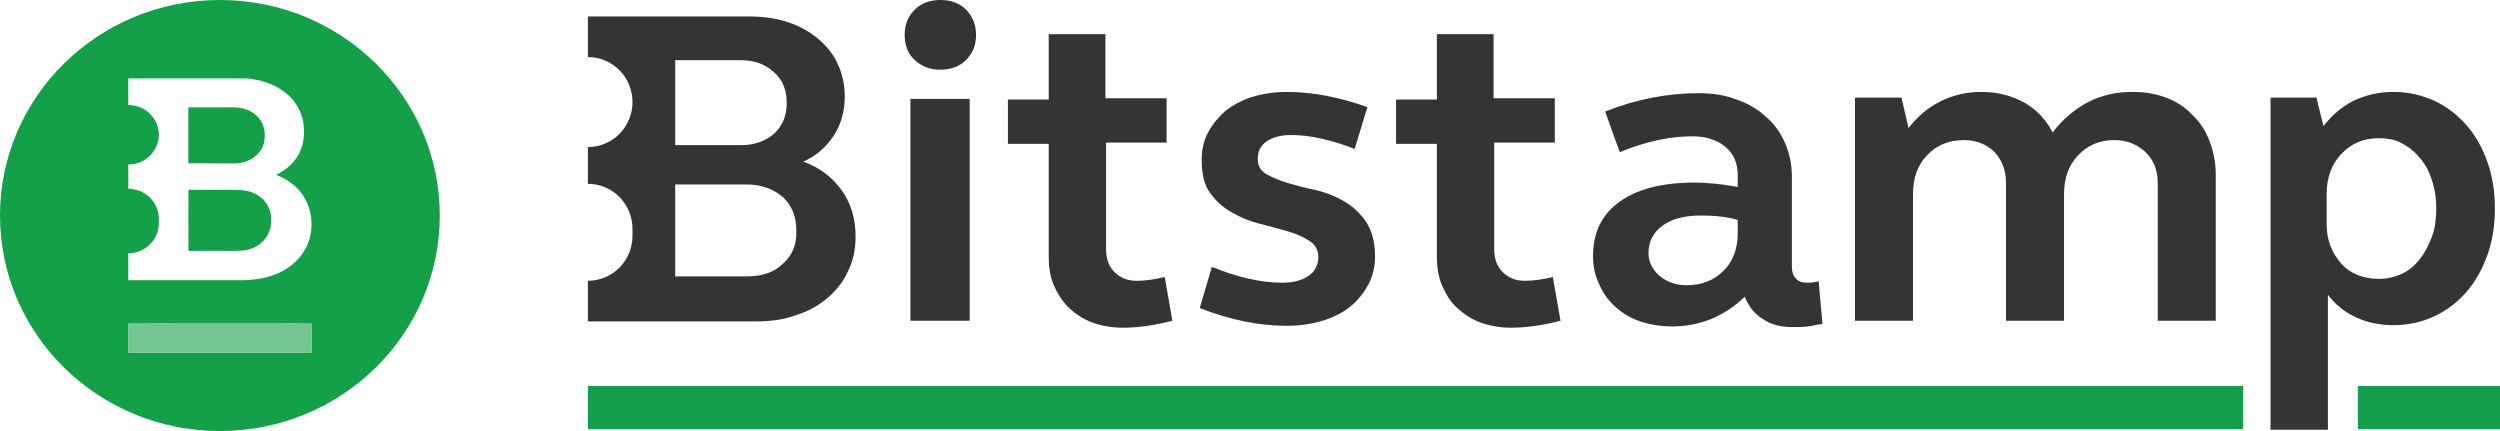<svg width="116" height="20" viewBox="0 0 116 20" fill="none" xmlns="http://www.w3.org/2000/svg">
<path d="M27.278 19.912H104.082V17.912H27.278V19.912Z" fill="#159E49"/>
<path d="M109.405 19.912H116V17.912H109.405V19.912Z" fill="#159E49"/>
<path d="M44.993 14.882H42.243V4.588H44.993V14.882Z" fill="#333433"/>
<path d="M42.45 0.441C42.124 0.765 41.977 1.147 41.977 1.618C41.977 2.088 42.124 2.5 42.45 2.794C42.775 3.088 43.159 3.235 43.633 3.235C44.106 3.235 44.52 3.088 44.816 2.794C45.141 2.471 45.289 2.088 45.289 1.618C45.289 1.118 45.111 0.735 44.816 0.441C44.52 0.147 44.135 0 43.633 0C43.159 0 42.745 0.147 42.45 0.441Z" fill="#333433"/>
<path d="M54.131 4.559H51.292V1.588H48.66V4.618H46.767V6.676H48.66V11.882C48.66 12.382 48.719 12.823 48.897 13.235C49.074 13.647 49.311 14 49.606 14.294C49.932 14.588 50.287 14.823 50.701 14.971C51.115 15.118 51.588 15.206 52.091 15.206C52.83 15.206 53.599 15.088 54.398 14.882L54.043 12.853C53.569 12.97 53.126 13.029 52.741 13.029C52.298 13.029 51.972 12.882 51.706 12.618C51.44 12.353 51.322 12 51.322 11.559V6.618H54.131V4.559Z" fill="#333433"/>
<path d="M55.758 7.412C55.758 6.971 55.847 6.529 56.054 6.147C56.261 5.765 56.527 5.441 56.852 5.147C57.207 4.882 57.621 4.647 58.094 4.5C58.567 4.353 59.129 4.265 59.691 4.265C60.283 4.265 60.904 4.324 61.525 4.441C62.146 4.559 62.797 4.735 63.447 4.971L62.856 6.912C62.353 6.706 61.85 6.559 61.347 6.441C60.845 6.324 60.371 6.265 59.928 6.265C59.455 6.265 59.07 6.353 58.774 6.559C58.479 6.765 58.36 7.029 58.36 7.382C58.36 7.706 58.508 7.941 58.774 8.088C59.041 8.235 59.366 8.382 59.78 8.5C60.194 8.618 60.608 8.735 61.081 8.824C61.554 8.941 61.998 9.118 62.383 9.353C62.797 9.588 63.122 9.912 63.388 10.294C63.654 10.706 63.802 11.235 63.802 11.882C63.802 12.353 63.713 12.765 63.506 13.177C63.299 13.559 63.033 13.912 62.678 14.206C62.323 14.5 61.909 14.706 61.377 14.882C60.874 15.029 60.312 15.118 59.721 15.118C58.449 15.118 57.089 14.853 55.669 14.294L56.231 12.382C57.444 12.882 58.538 13.118 59.514 13.118C60.017 13.118 60.431 13 60.726 12.794C61.022 12.588 61.17 12.294 61.17 11.912C61.17 11.588 61.022 11.353 60.756 11.177C60.49 11 60.164 10.853 59.75 10.735L59.745 10.734C59.333 10.617 58.92 10.499 58.449 10.382C57.976 10.265 57.562 10.088 57.148 9.853C56.734 9.618 56.408 9.324 56.142 8.941C55.876 8.588 55.758 8.059 55.758 7.412Z" fill="#333433"/>
<path d="M72.142 4.559H69.303V1.588H66.671V4.618H64.778V6.676H66.671V11.882C66.671 12.382 66.73 12.823 66.907 13.235C67.085 13.647 67.292 14 67.617 14.294C67.942 14.588 68.297 14.823 68.711 14.971C69.125 15.118 69.599 15.206 70.101 15.206C70.841 15.206 71.609 15.088 72.408 14.882L72.053 12.853C71.58 12.97 71.136 13.029 70.752 13.029C70.308 13.029 69.983 12.882 69.717 12.618C69.451 12.353 69.332 12 69.332 11.559V6.618H72.142V4.559Z" fill="#333433"/>
<path fill-rule="evenodd" clip-rule="evenodd" d="M73.916 11.882C73.916 10.794 74.33 9.941 75.158 9.353C75.987 8.765 77.14 8.471 78.648 8.471C78.973 8.471 79.299 8.5 79.624 8.529C79.949 8.559 80.304 8.618 80.63 8.676V8.118C80.63 7.588 80.452 7.147 80.068 6.824C79.683 6.5 79.18 6.324 78.53 6.324C77.495 6.324 76.371 6.559 75.158 7.059L74.478 5.176C75.957 4.588 77.406 4.324 78.826 4.324C79.476 4.324 80.038 4.412 80.57 4.618C81.103 4.794 81.546 5.059 81.931 5.412C82.315 5.735 82.611 6.147 82.818 6.618C83.025 7.088 83.143 7.618 83.143 8.176V12.382C83.143 12.618 83.203 12.794 83.321 12.912C83.439 13.059 83.617 13.118 83.853 13.118C83.971 13.118 84.06 13.118 84.178 13.088C84.202 13.088 84.226 13.086 84.248 13.083C84.279 13.079 84.308 13.073 84.331 13.068L84.332 13.068C84.356 13.063 84.375 13.059 84.385 13.059L84.563 15.029C84.445 15.044 84.334 15.066 84.223 15.088C84.112 15.11 84.001 15.132 83.883 15.147C83.646 15.176 83.409 15.176 83.143 15.176C82.611 15.176 82.167 15.059 81.783 14.794C81.398 14.559 81.132 14.206 80.955 13.765C80.511 14.206 79.979 14.559 79.417 14.794C78.826 15.029 78.234 15.147 77.584 15.147C77.051 15.147 76.548 15.059 76.105 14.912C75.661 14.765 75.277 14.529 74.951 14.235C74.626 13.941 74.389 13.618 74.212 13.206C74.005 12.794 73.916 12.353 73.916 11.882ZM76.489 11.735C76.489 12.147 76.667 12.5 76.992 12.794C77.347 13.088 77.761 13.235 78.264 13.235C78.973 13.235 79.535 13 79.979 12.559C80.423 12.118 80.63 11.529 80.63 10.823V10.206C80.127 10.059 79.565 10 78.944 10C78.175 10 77.584 10.147 77.14 10.47C76.726 10.765 76.489 11.206 76.489 11.735Z" fill="#333433"/>
<path d="M88.23 4.529H86.071V14.882H88.762V9.029C88.762 8.265 88.969 7.676 89.413 7.206C89.857 6.735 90.419 6.5 91.128 6.5C91.72 6.5 92.193 6.706 92.548 7.059C92.903 7.441 93.08 7.912 93.08 8.5V14.882H95.771V9.029C95.771 8.265 95.978 7.676 96.422 7.206C96.866 6.735 97.428 6.5 98.108 6.5C98.699 6.5 99.172 6.706 99.557 7.059C99.941 7.441 100.119 7.912 100.119 8.5V14.882H102.81V8.059C102.81 7.5 102.692 7 102.514 6.529C102.337 6.059 102.071 5.647 101.716 5.324C101.39 4.971 100.976 4.706 100.503 4.529C100.03 4.353 99.527 4.265 98.965 4.265C98.197 4.265 97.516 4.412 96.895 4.735C96.274 5.059 95.712 5.529 95.239 6.147C94.943 5.559 94.5 5.088 93.938 4.765C93.346 4.441 92.696 4.265 91.927 4.265C91.247 4.265 90.626 4.412 90.034 4.706C89.443 5 88.969 5.412 88.555 5.941L88.23 4.529Z" fill="#333433"/>
<path fill-rule="evenodd" clip-rule="evenodd" d="M105.353 4.529H107.483L107.808 5.853C108.192 5.353 108.636 4.971 109.198 4.676C109.76 4.412 110.381 4.265 111.061 4.265C111.741 4.265 112.362 4.412 112.954 4.676C113.516 4.941 114.019 5.324 114.433 5.794C114.847 6.265 115.172 6.824 115.409 7.5C115.645 8.147 115.763 8.882 115.763 9.676C115.763 10.471 115.645 11.206 115.409 11.853C115.172 12.5 114.847 13.088 114.433 13.559C114.019 14.029 113.516 14.412 112.954 14.676C112.392 14.941 111.741 15.088 111.061 15.088C110.44 15.088 109.849 14.971 109.346 14.735C108.814 14.5 108.37 14.147 108.015 13.677V19.941H105.353V4.529ZM113.043 9.676C113.043 9.206 112.983 8.765 112.836 8.353C112.717 7.941 112.51 7.588 112.274 7.324C112.037 7.029 111.771 6.824 111.446 6.647C111.12 6.471 110.765 6.412 110.381 6.412C109.671 6.412 109.109 6.647 108.636 7.147C108.193 7.618 107.956 8.235 107.956 9V10.382C107.956 10.765 108.015 11.118 108.133 11.412C108.252 11.735 108.429 12 108.636 12.235C108.843 12.471 109.109 12.647 109.405 12.765C109.701 12.882 110.026 12.941 110.381 12.941C110.765 12.941 111.12 12.853 111.446 12.706C111.771 12.559 112.037 12.323 112.274 12.029C112.51 11.735 112.688 11.382 112.836 11C112.983 10.618 113.043 10.147 113.043 9.676Z" fill="#333433"/>
<path fill-rule="evenodd" clip-rule="evenodd" d="M37.274 7.5C38.014 7.765 38.605 8.206 39.049 8.824C39.492 9.441 39.699 10.147 39.699 11C39.699 11.588 39.581 12.118 39.344 12.588C39.137 13.059 38.812 13.471 38.398 13.823C37.984 14.177 37.511 14.441 36.949 14.618C36.387 14.824 35.795 14.912 35.115 14.912H27.278V13.029C28.432 13.029 29.348 12.088 29.348 10.941V10.618C29.348 9.471 28.432 8.529 27.278 8.529V6.824C28.432 6.824 29.348 5.882 29.348 4.735C29.348 3.588 28.432 2.647 27.278 2.647V0.765H34.79C35.441 0.765 36.032 0.853 36.564 1.029C37.097 1.206 37.57 1.471 37.954 1.794C38.339 2.118 38.664 2.5 38.871 2.971C39.078 3.412 39.197 3.912 39.197 4.471C39.197 5.176 39.019 5.794 38.664 6.324C38.309 6.853 37.866 7.235 37.274 7.5ZM34.642 12.824C35.352 12.824 35.914 12.647 36.328 12.235C36.771 11.853 36.978 11.323 36.949 10.677C36.949 10.059 36.742 9.529 36.328 9.147C35.884 8.765 35.322 8.559 34.642 8.559H31.33V12.824H34.642ZM34.376 2.794H31.33V6.735H34.376C34.997 6.735 35.5 6.559 35.914 6.206C36.298 5.853 36.505 5.382 36.505 4.794C36.505 4.206 36.328 3.706 35.914 3.353C35.5 2.971 34.997 2.794 34.376 2.794Z" fill="#333433"/>
<path fill-rule="evenodd" clip-rule="evenodd" d="M11.421 8.849C11.065 8.793 10.7 8.813 10.341 8.81C9.808 8.81 9.275 8.816 8.745 8.806C8.738 9.752 8.738 10.697 8.745 11.642C9.385 11.635 10.022 11.639 10.661 11.639C10.999 11.639 11.346 11.651 11.671 11.532C11.89 11.455 12.085 11.325 12.239 11.155C12.393 10.983 12.5 10.777 12.55 10.555C12.625 10.181 12.586 9.771 12.367 9.448C12.159 9.126 11.796 8.922 11.421 8.849Z" fill="#149F49"/>
<path fill-rule="evenodd" clip-rule="evenodd" d="M10.203 0C4.568 0 0 4.477 0 10C0 15.523 4.568 20 10.203 20C15.838 20 20.406 15.523 20.406 10C20.406 4.477 15.838 0 10.203 0ZM5.952 11.752C6.495 11.761 7.015 11.422 7.239 10.942C7.343 10.716 7.388 10.469 7.37 10.223C7.393 9.745 7.156 9.258 6.742 8.997C6.513 8.836 6.232 8.773 5.955 8.755C5.952 8.377 5.955 8.003 5.952 7.629C6.35 7.645 6.738 7.465 7.003 7.177C7.259 6.895 7.391 6.524 7.369 6.147C7.323 5.689 7.049 5.247 6.625 5.037C6.421 4.921 6.187 4.879 5.954 4.87C5.947 4.457 5.954 4.047 5.95 3.637C7.764 3.634 9.577 3.631 11.394 3.637C12.115 3.682 12.846 3.931 13.382 4.418C13.743 4.749 13.985 5.186 14.073 5.663C14.152 6.234 14.1 6.857 13.747 7.337C13.524 7.679 13.181 7.927 12.816 8.115C13.382 8.328 13.889 8.718 14.172 9.25C14.56 9.979 14.55 10.902 14.132 11.615C13.846 12.115 13.365 12.492 12.829 12.711C12.293 12.931 11.697 13.008 11.118 13.002H5.952C5.951 12.584 5.954 12.168 5.951 11.752H5.952ZM14.454 16.361C13.299 16.374 12.141 16.365 10.98 16.368C9.305 16.365 7.63 16.374 5.955 16.361C5.944 15.916 5.944 15.468 5.955 15.019C7.705 15.006 9.457 15.019 11.211 15.016C12.291 15.019 13.374 15.006 14.453 15.019C14.462 15.468 14.462 15.916 14.452 16.361H14.454Z" fill="#149F49"/>
<path fill-rule="evenodd" clip-rule="evenodd" d="M10.476 7.581C10.762 7.574 11.052 7.607 11.329 7.519C11.783 7.393 12.191 7.022 12.263 6.552C12.329 6.164 12.254 5.736 11.977 5.439C11.684 5.119 11.23 4.965 10.799 4.981H8.738C8.742 5.849 8.742 6.713 8.738 7.579L10.476 7.581Z" fill="#149F49"/>
<path d="M11.21 15.016C9.456 15.019 7.705 15.006 5.953 15.019C5.943 15.467 5.943 15.915 5.953 16.361C7.628 16.374 9.303 16.365 10.979 16.368C12.137 16.365 13.296 16.374 14.453 16.361C14.463 15.916 14.463 15.468 14.453 15.019C13.373 15.006 12.29 15.019 11.21 15.016Z" fill="#73C692"/>
</svg>
